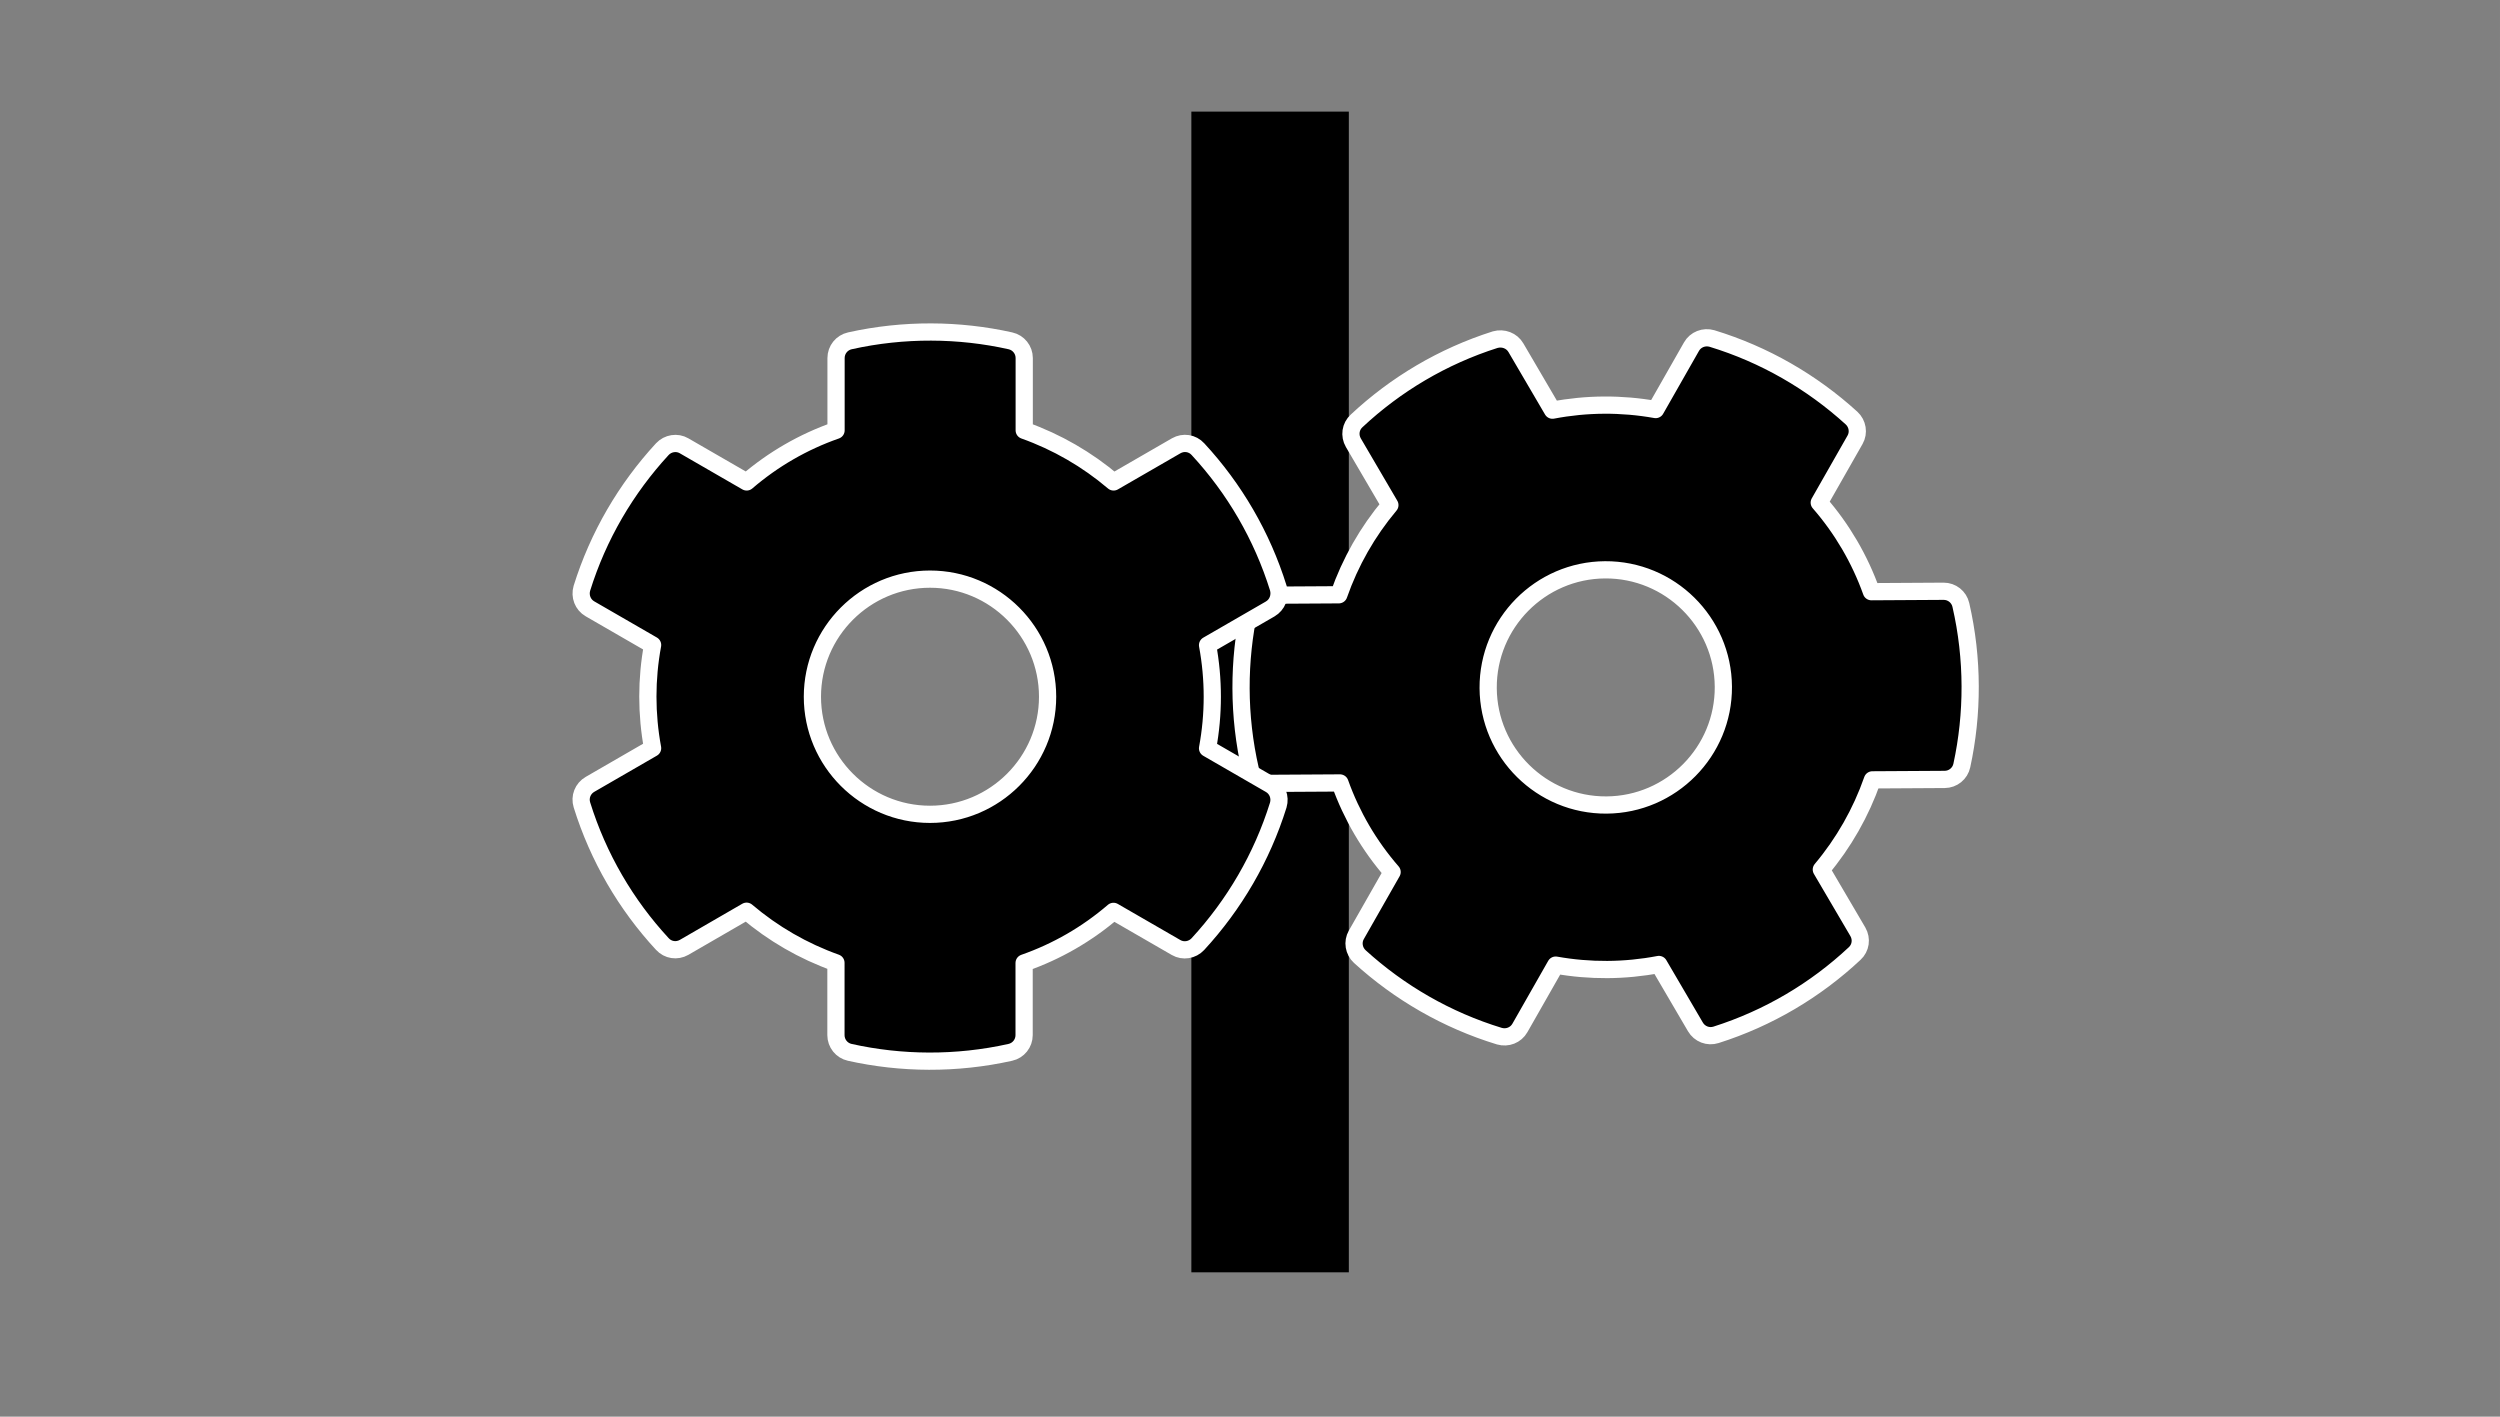<?xml version="1.0" encoding="UTF-8" standalone="no"?>
<svg
   xmlns:dc="http://purl.org/dc/elements/1.1/"
   xmlns:cc="http://creativecommons.org/ns#"
   xmlns:rdf="http://www.w3.org/1999/02/22-rdf-syntax-ns#"
   xmlns:svg="http://www.w3.org/2000/svg"
   xmlns="http://www.w3.org/2000/svg"
   xmlns:sodipodi="http://sodipodi.sourceforge.net/DTD/sodipodi-0.dtd"
   xmlns:inkscape="http://www.inkscape.org/namespaces/inkscape"
   width="480"
   height="272"
   viewBox="0 0 127 71.967"
   version="1.1"
   id="svg13101"
   inkscape:version="1.0.1 (3bc2e813f5, 2020-09-07)"
   sodipodi:docname="load-filament.svg">
  <rect x="0" y="0" width="127" height="71.967" fill="#808080" stroke="none"/>
  <defs
     id="defs13095" />
  <sodipodi:namedview
     id="base"
     pagecolor="#ffffff"
     bordercolor="#666666"
     borderopacity="1.0"
     inkscape:pageopacity="0.0"
     inkscape:pageshadow="2"
     inkscape:zoom="1.4"
     inkscape:cx="56.690422"
     inkscape:cy="132.41577"
     inkscape:document-units="mm"
     inkscape:current-layer="layer1"
     inkscape:document-rotation="0"
     showgrid="false"
     units="px"
     inkscape:window-width="2560"
     inkscape:window-height="1377"
     inkscape:window-x="1912"
     inkscape:window-y="-8"
     inkscape:window-maximized="1" />
  <g
     inkscape:label="Layer 1"
     inkscape:groupmode="layer"
     id="layer1">
    <path
       style="fill:none;stroke:#000000;stroke-width:8;stroke-linecap:butt;stroke-linejoin:miter;stroke-miterlimit:4;stroke-dasharray:none;stroke-opacity:1"
       d="M 64.521,5.67 V 64.634"
       id="path1527" />
    <path
       d="m 77.01,17.667 1.856,3.17 c 1.731,-0.332 3.508,-0.342 5.242,-0.032 l 1.818,-3.192 c 0.207,-0.367 0.639,-0.534 1.043,-0.417 2.664,0.813 5.077,2.21 7.089,4.042 0.308,0.282 0.385,0.744 0.178,1.104 l -1.818,3.192 c 1.158,1.33 2.056,2.863 2.649,4.524 l 3.667,-0.022 c 0.418,-0.003 0.786,0.286 0.878,0.697 0.629,2.737 0.616,5.545 0.049,8.155 -0.087,0.411 -0.451,0.705 -0.869,0.707 l -3.674,0.022 c -0.58,1.661 -1.459,3.205 -2.594,4.556 l 1.856,3.163 c 0.211,0.365 0.147,0.821 -0.165,1.106 -1.983,1.857 -4.379,3.283 -7.04,4.128 -0.402,0.129 -0.837,-0.04 -1.048,-0.404 l -1.856,-3.17 c -1.731,0.332 -3.508,0.342 -5.242,0.032 l -1.818,3.192 c -0.207,0.367 -0.639,0.534 -1.043,0.417 -2.664,-0.813 -5.077,-2.21 -7.089,-4.042 -0.308,-0.282 -0.385,-0.744 -0.178,-1.104 l 1.818,-3.192 c -1.158,-1.33 -2.056,-2.863 -2.649,-4.525 l -3.674,0.022 c -0.418,0.003 -0.786,-0.286 -0.878,-0.697 -0.629,-2.737 -0.616,-5.545 -0.049,-8.155 0.087,-0.411 0.451,-0.705 0.869,-0.707 l 3.674,-0.022 c 0.58,-1.661 1.459,-3.205 2.594,-4.556 l -1.856,-3.17 c -0.211,-0.365 -0.147,-0.821 0.165,-1.106 1.983,-1.857 4.379,-3.283 7.04,-4.128 0.41,-0.115 0.844,0.047 1.055,0.412 z m -1.411,17.29 c 0.02,3.293 2.717,5.958 6.01,5.938 3.293,-0.02 5.958,-2.717 5.938,-6.01 -0.02,-3.293 -2.717,-5.958 -6.01,-5.938 -3.293,0.02 -5.958,2.717 -5.938,6.01 z"
       id="path1475"
       style="display:inline;fill:#000000;stroke:#ffffff;stroke-width:0.875;stroke-linejoin:round;stroke-miterlimit:4;stroke-dasharray:none" />
    <path
       d="m 64.525,30.936 -3.181,1.837 c 0.321,1.733 0.321,3.51 0,5.242 l 3.181,1.837 c 0.366,0.209 0.53,0.642 0.411,1.046 -0.829,2.659 -2.24,5.063 -4.085,7.065 -0.284,0.306 -0.747,0.381 -1.105,0.172 l -3.181,-1.837 c -1.337,1.15 -2.875,2.039 -4.54,2.621 v 3.667 c 0,0.418 -0.291,0.784 -0.702,0.874 -2.741,0.612 -5.549,0.582 -8.155,0 -0.411,-0.09 -0.702,-0.456 -0.702,-0.874 V 48.911 c -1.658,-0.59 -3.196,-1.479 -4.54,-2.621 l -3.174,1.837 c -0.366,0.209 -0.821,0.142 -1.105,-0.172 -1.845,-1.994 -3.256,-4.399 -4.085,-7.065 -0.127,-0.403 0.045,-0.836 0.411,-1.045 L 33.152,38.008 c -0.321,-1.733 -0.321,-3.51 0,-5.242 l -3.181,-1.837 c -0.366,-0.209 -0.53,-0.642 -0.411,-1.046 0.829,-2.659 2.24,-5.063 4.085,-7.065 0.284,-0.306 0.747,-0.381 1.105,-0.172 l 3.181,1.837 c 1.337,-1.15 2.875,-2.039 4.54,-2.621 v -3.674 c 0,-0.418 0.291,-0.784 0.702,-0.874 2.741,-0.612 5.549,-0.582 8.155,0 0.411,0.09 0.702,0.456 0.702,0.874 v 3.674 c 1.658,0.59 3.196,1.479 4.54,2.621 l 3.181,-1.837 c 0.366,-0.209 0.821,-0.142 1.105,0.172 1.845,1.994 3.256,4.399 4.085,7.065 0.112,0.411 -0.052,0.844 -0.418,1.053 z m -17.281,-1.516 c -3.293,0 -5.974,2.681 -5.974,5.974 0,3.293 2.681,5.974 5.974,5.974 3.293,0 5.974,-2.681 5.974,-5.974 0,-3.293 -2.681,-5.974 -5.974,-5.974 z"
       id="path1464"
       style="display:inline;fill:#000000;stroke-width:0.875;stroke:#ffffff;stroke-miterlimit:4;stroke-dasharray:none;stroke-linejoin:round;font-variation-settings:normal;opacity:1;vector-effect:none;fill-opacity:1;stroke-linecap:butt;stroke-dashoffset:0;stroke-opacity:1;stop-color:#000000;stop-opacity:1" />
  </g>
</svg>
